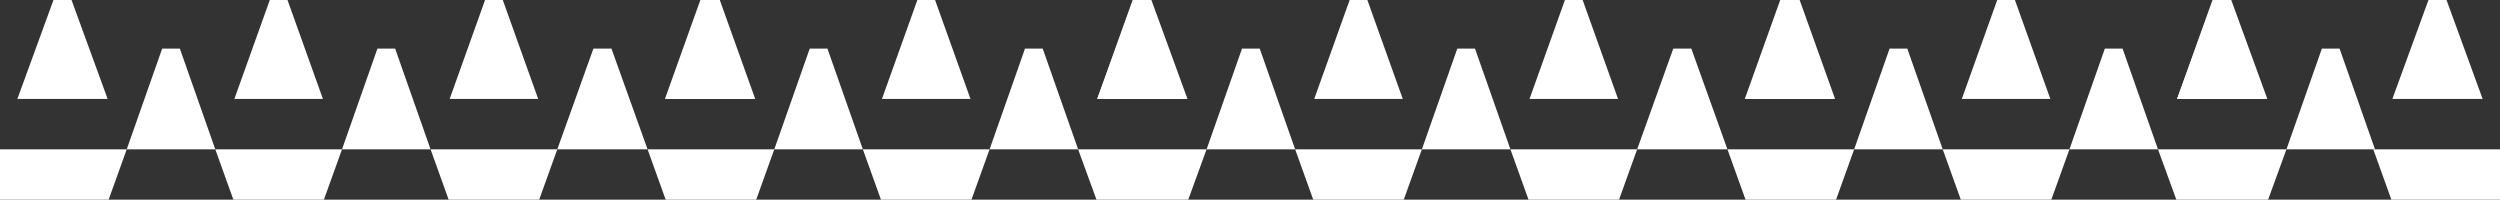 <svg width="1440" height="115" viewBox="0 0 1440 115" fill="none" xmlns="http://www.w3.org/2000/svg">
<rect x="0" y="0" width="1440" height="115" fill="#333333" stroke="none"/>
<g clip-path="url(#clip0_61_29)">
<path d="M41.202 0H30.802L10 57H62L41.202 0Z" fill="white"/>
<path d="M0 115H62.57L73 86H0V115Z" fill="white"/>
<path d="M103.602 28H93.401L73 86H124L103.602 28Z" fill="white"/>
<path d="M165.602 0H155.401L135 57H186L165.602 0Z" fill="white"/>
<path d="M227.604 28H217.399L197 86H248L227.604 28Z" fill="white"/>
<path d="M134.426 115H186.57L197 86H124L134.426 115Z" fill="white"/>
<path d="M289.604 0H279.399L259 57H310L289.604 0Z" fill="white"/>
<path d="M258.43 115H310.57L321 86H248L258.43 115Z" fill="white"/>
<path d="M414.602 0H404.401L384 57H435L414.602 0Z" fill="white"/>
<path d="M663.202 0H652.802L632 57H684L663.202 0Z" fill="white"/>
<path d="M352.202 28H341.802L321 86H373L352.202 28Z" fill="white"/>
<path d="M476.604 28H466.399L446 86H497L476.604 28Z" fill="white"/>
<path d="M383.426 115H435.57L446 86H373L383.426 115Z" fill="white"/>
<path d="M538.604 0H528.399L508 57H559L538.604 0Z" fill="white"/>
<path d="M507.43 115H559.57L570 86H497L507.43 115Z" fill="white"/>
<path d="M413.602 0H403.401L383 57H434L413.602 0Z" fill="white"/>
<path d="M600.602 28H590.401L570 86H621L600.602 28Z" fill="white"/>
<path d="M787.602 0H777.401L757 57H808L787.602 0Z" fill="white"/>
<path d="M662.602 0H652.401L632 57H683L662.602 0Z" fill="white"/>
<path d="M631.569 115H684.427L695 86H621L631.569 115Z" fill="white"/>
<path d="M725.602 28H715.401L695 86H746L725.602 28Z" fill="white"/>
<path d="M849.604 28H839.399L819 86H870L849.604 28Z" fill="white"/>
<path d="M756.426 115H808.57L819 86H746L756.426 115Z" fill="white"/>
<path d="M911.604 0H901.399L881 57H932L911.604 0Z" fill="white"/>
<path d="M880.43 115H932.57L943 86H870L880.43 115Z" fill="white"/>
<path d="M1036.6 0H1026.4L1006 57H1057L1036.6 0Z" fill="white"/>
<path d="M1285.2 0H1274.8L1254 57H1306L1285.2 0Z" fill="white"/>
<path d="M974.202 28H963.802L943 86H995L974.202 28Z" fill="white"/>
<path d="M1098.6 28H1088.4L1068 86H1119L1098.6 28Z" fill="white"/>
<path d="M1005.43 115H1057.57L1068 86H995L1005.43 115Z" fill="white"/>
<path d="M1160.6 0H1150.4L1130 57H1181L1160.6 0Z" fill="white"/>
<path d="M1129.43 115H1181.57L1192 86H1119L1129.43 115Z" fill="white"/>
<path d="M1035.6 0H1025.4L1005 57H1056L1035.6 0Z" fill="white"/>
<path d="M1222.6 28H1212.4L1192 86H1243L1222.6 28Z" fill="white"/>
<path d="M1284.6 0H1274.4L1254 57H1305L1284.6 0Z" fill="white"/>
<path d="M1253.57 115H1306.43L1317 86H1243L1253.57 115Z" fill="white"/>
<path d="M1347.6 28H1337.4L1317 86H1368L1347.6 28Z" fill="white"/>
<path d="M1409.2 0H1398.8L1378 57H1430L1409.2 0Z" fill="white"/>
<path d="M1377.43 115H1440V86H1367L1377.43 115Z" fill="white"/>
</g>
<defs>
<clipPath id="clip0_61_29">
<rect width="1440" height="115" fill="white"/>
</clipPath>
</defs>
</svg>

